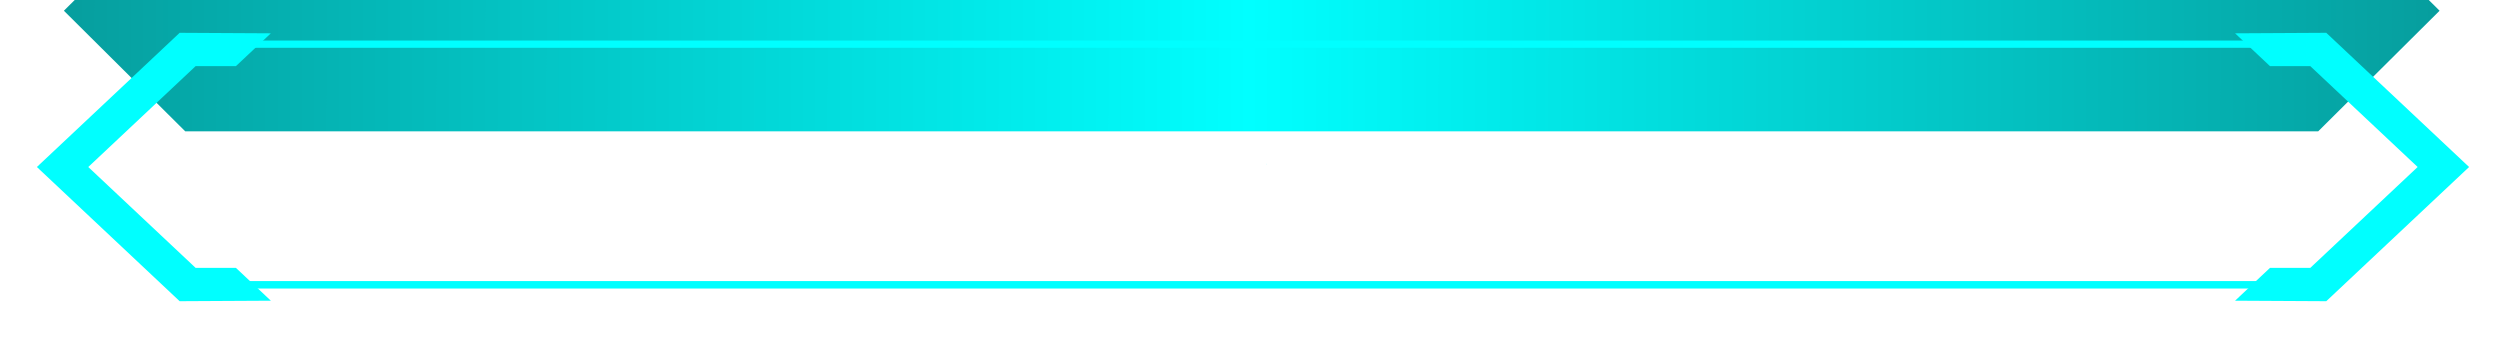 <svg width="326" height="44" viewBox="0 0 326 44" fill="none" xmlns="http://www.w3.org/2000/svg">
    <path d="M8.285 21.352L8.334 21.4L8.285 21.443V21.352Z" fill="#00FFFF" fill-opacity="0.22" />
    <g filter="url(#filter0_ii_2831_3910)">
        <path d="M318.121 21.4L302.292 37.126H24.155L8.332 21.4L24.064 5.76H302.383L318.121 21.4Z"
            fill="url(#paint0_linear_2831_3910)" />
    </g>
    <path
        d="M301.487 37.626H23.961L7.652 21.402L23.864 5.287H301.579L317.796 21.402L301.487 37.626ZM24.356 36.653H301.092L316.441 21.402L301.184 6.235H24.265L9.013 21.402L24.356 36.653Z"
        fill="#00FFFF" />
    <path d="M165.164 21.352V21.443L165.121 21.4L165.164 21.352Z" fill="#00FFFF" fill-opacity="0.22" />
    <path d="M8.334 21.4L8.285 21.443V21.352L8.334 21.4Z" fill="#00FFFF" fill-opacity="0.22" />
    <path d="M8.334 21.4L8.285 21.443V21.352L8.334 21.4Z" fill="#00FFFF" fill-opacity="0.22" />
    <path d="M165.164 21.352V21.443L165.121 21.4L165.164 21.352Z" fill="#00FFFF" fill-opacity="0.22" />
    <path d="M165.164 21.352V21.443L165.121 21.4L165.164 21.352Z" fill="#00FFFF" fill-opacity="0.22" />
    <g filter="url(#filter1_d_2831_3910)">
        <path
            d="M25.511 34.933L11.511 21.777L25.511 8.622H30.767L35.318 4.344L23.427 4.277L4.809 21.777L23.427 39.277L35.318 39.211L30.767 34.933H25.511Z"
            fill="#00FFFF" />
    </g>
    <g filter="url(#filter2_d_2831_3910)">
        <path
            d="M301.26 8.622L315.26 21.777L301.26 34.933H296.004L291.453 39.211L303.345 39.277L321.969 21.777L303.345 4.277L291.453 4.344L296.004 8.622H301.26Z"
            fill="#00FFFF" />
    </g>
    <defs>
        <filter id="filter0_ii_2831_3910" x="8.332" y="5.76" width="309.789" height="61.367"
            filterUnits="userSpaceOnUse" color-interpolation-filters="sRGB">
            <feFlood flood-opacity="0" result="BackgroundImageFix" />
            <feBlend mode="normal" in="SourceGraphic" in2="BackgroundImageFix" result="shape" />
            <feColorMatrix in="SourceAlpha" type="matrix" values="0 0 0 0 0 0 0 0 0 0 0 0 0 0 0 0 0 0 127 0"
                result="hardAlpha" />
            <feMorphology radius="12" operator="dilate" in="SourceAlpha" result="effect1_innerShadow_2831_3910" />
            <feOffset dy="30" />
            <feGaussianBlur stdDeviation="30" />
            <feComposite in2="hardAlpha" operator="arithmetic" k2="-1" k3="1" />
            <feColorMatrix type="matrix" values="0 0 0 0 0.051 0 0 0 0 0.051 0 0 0 0 0.051 0 0 0 0.75 0" />
            <feBlend mode="normal" in2="shape" result="effect1_innerShadow_2831_3910" />
            <feColorMatrix in="SourceAlpha" type="matrix" values="0 0 0 0 0 0 0 0 0 0 0 0 0 0 0 0 0 0 127 0"
                result="hardAlpha" />
            <feMorphology radius="28" operator="dilate" in="SourceAlpha" result="effect2_innerShadow_2831_3910" />
            <feOffset dy="-50" />
            <feGaussianBlur stdDeviation="18" />
            <feComposite in2="hardAlpha" operator="arithmetic" k2="-1" k3="1" />
            <feColorMatrix type="matrix" values="0 0 0 0 0.051 0 0 0 0 0.051 0 0 0 0 0.051 0 0 0 0.35 0" />
            <feBlend mode="normal" in2="effect1_innerShadow_2831_3910" result="effect2_innerShadow_2831_3910" />
        </filter>
        <filter id="filter1_d_2831_3910" x="0.809" y="0.277" width="38.51" height="43"
            filterUnits="userSpaceOnUse" color-interpolation-filters="sRGB">
            <feFlood flood-opacity="0" result="BackgroundImageFix" />
            <feColorMatrix in="SourceAlpha" type="matrix" values="0 0 0 0 0 0 0 0 0 0 0 0 0 0 0 0 0 0 127 0"
                result="hardAlpha" />
            <feOffset />
            <feGaussianBlur stdDeviation="2" />
            <feComposite in2="hardAlpha" operator="out" />
            <feColorMatrix type="matrix" values="0 0 0 0 0 0 0 0 0 1 0 0 0 0 1 0 0 0 0.5 0" />
            <feBlend mode="normal" in2="BackgroundImageFix" result="effect1_dropShadow_2831_3910" />
            <feBlend mode="normal" in="SourceGraphic" in2="effect1_dropShadow_2831_3910" result="shape" />
        </filter>
        <filter id="filter2_d_2831_3910" x="287.453" y="0.277" width="38.516" height="43"
            filterUnits="userSpaceOnUse" color-interpolation-filters="sRGB">
            <feFlood flood-opacity="0" result="BackgroundImageFix" />
            <feColorMatrix in="SourceAlpha" type="matrix" values="0 0 0 0 0 0 0 0 0 0 0 0 0 0 0 0 0 0 127 0"
                result="hardAlpha" />
            <feOffset />
            <feGaussianBlur stdDeviation="2" />
            <feComposite in2="hardAlpha" operator="out" />
            <feColorMatrix type="matrix" values="0 0 0 0 0 0 0 0 0 1 0 0 0 0 1 0 0 0 0.5 0" />
            <feBlend mode="normal" in2="BackgroundImageFix" result="effect1_dropShadow_2831_3910" />
            <feBlend mode="normal" in="SourceGraphic" in2="effect1_dropShadow_2831_3910" result="shape" />
        </filter>
        <linearGradient id="paint0_linear_2831_3910" x1="8.332" y1="21.443" x2="317.453" y2="22.039"
            gradientUnits="userSpaceOnUse">
            <stop stop-color="#069E9E" />
            <stop offset="0.5" stop-color="#00FFFF" />
            <stop offset="1" stop-color="#069E9E" />
        </linearGradient>
    </defs>
</svg>